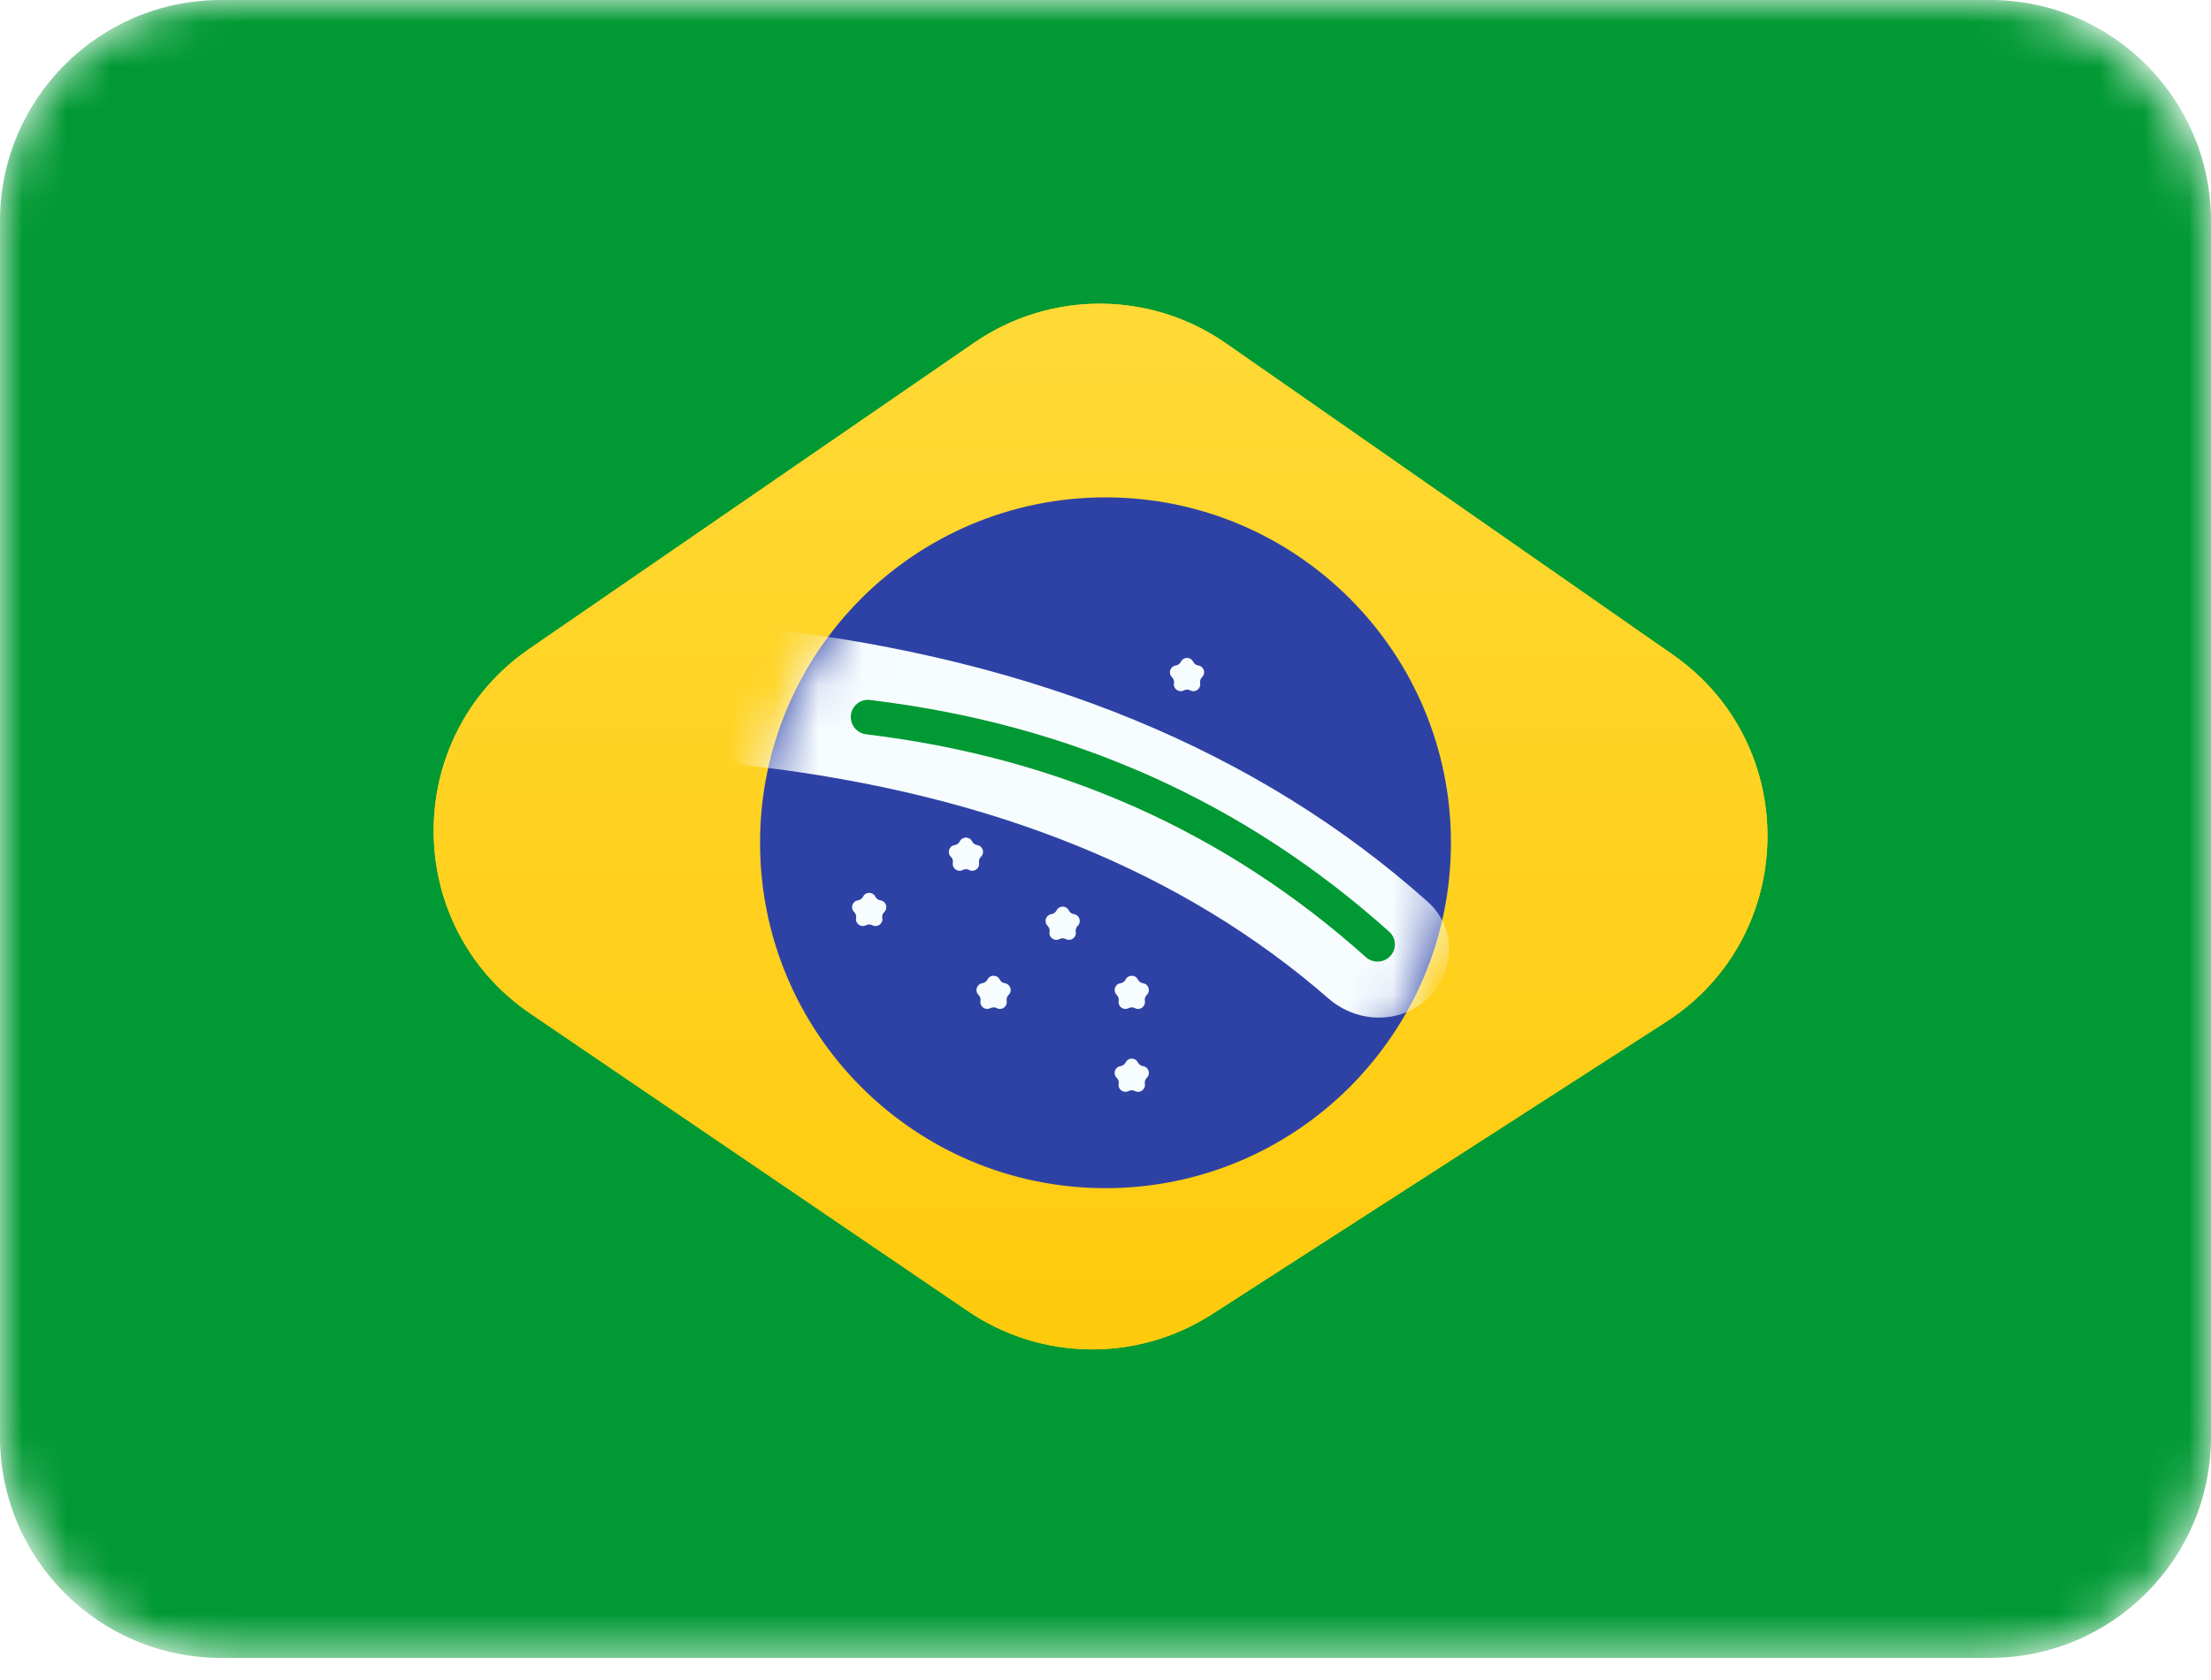 <svg width="50" height="38" viewBox="0 0 50 38" fill="none" xmlns="http://www.w3.org/2000/svg">
<mask id="mask0_797_1541" style="mask-type:alpha" maskUnits="userSpaceOnUse" x="0" y="0" width="50" height="38">
<rect width="50" height="37.5" rx="5" fill="white"/>
</mask>
<g mask="url(#mask0_797_1541)">
<path fill-rule="evenodd" clip-rule="evenodd" d="M5 0C2.239 0 0 2.239 0 5V32.5C0 35.261 2.239 37.5 5 37.5H45C47.761 37.5 50 35.261 50 32.5V5C50 2.239 47.761 0 45 0H5Z" fill="#009933"/>
<mask id="mask1_797_1541" style="mask-type:alpha" maskUnits="userSpaceOnUse" x="0" y="0" width="50" height="38">
<path fill-rule="evenodd" clip-rule="evenodd" d="M5 0C2.239 0 0 2.239 0 5V32.5C0 35.261 2.239 37.5 5 37.5H45C47.761 37.5 50 35.261 50 32.5V5C50 2.239 47.761 0 45 0H5Z" fill="white"/>
</mask>
<g mask="url(#mask1_797_1541)">
<g filter="url(#filter0_d_797_1541)">
<path fill-rule="evenodd" clip-rule="evenodd" d="M22.033 7.75C23.749 6.57 26.017 6.576 27.726 7.767L37.829 14.808C40.748 16.842 40.669 21.188 37.677 23.114L27.409 29.726C25.722 30.812 23.549 30.785 21.89 29.657L11.995 22.927C9.087 20.949 9.075 16.667 11.972 14.674L22.033 7.75Z" fill="#FFD221"/>
<path fill-rule="evenodd" clip-rule="evenodd" d="M22.033 7.75C23.749 6.57 26.017 6.576 27.726 7.767L37.829 14.808C40.748 16.842 40.669 21.188 37.677 23.114L27.409 29.726C25.722 30.812 23.549 30.785 21.89 29.657L11.995 22.927C9.087 20.949 9.075 16.667 11.972 14.674L22.033 7.75Z" fill="url(#paint0_linear_797_1541)"/>
</g>
<path fill-rule="evenodd" clip-rule="evenodd" d="M25 26.875C29.315 26.875 32.812 23.377 32.812 19.062C32.812 14.748 29.315 11.25 25 11.25C20.685 11.25 17.188 14.748 17.188 19.062C17.188 23.377 20.685 26.875 25 26.875Z" fill="#2E42A5"/>
<mask id="mask2_797_1541" style="mask-type:alpha" maskUnits="userSpaceOnUse" x="17" y="11" width="16" height="16">
<path fill-rule="evenodd" clip-rule="evenodd" d="M25 26.875C29.315 26.875 32.812 23.377 32.812 19.062C32.812 14.748 29.315 11.25 25 11.25C20.685 11.25 17.188 14.748 17.188 19.062C17.188 23.377 20.685 26.875 25 26.875Z" fill="white"/>
</mask>
<g mask="url(#mask2_797_1541)">
<path fill-rule="evenodd" clip-rule="evenodd" d="M22.541 22.803C22.496 22.78 22.442 22.78 22.397 22.803C22.284 22.863 22.151 22.767 22.173 22.64C22.181 22.59 22.165 22.539 22.128 22.504C22.037 22.414 22.087 22.259 22.214 22.24C22.264 22.233 22.308 22.201 22.33 22.156C22.387 22.041 22.551 22.041 22.607 22.156C22.63 22.201 22.673 22.233 22.724 22.24C22.85 22.259 22.901 22.414 22.809 22.504C22.773 22.539 22.756 22.59 22.765 22.64C22.787 22.767 22.654 22.863 22.541 22.803Z" fill="#F7FCFF"/>
<path fill-rule="evenodd" clip-rule="evenodd" d="M25.666 22.803C25.621 22.78 25.567 22.78 25.522 22.803C25.409 22.863 25.276 22.767 25.298 22.64C25.306 22.59 25.29 22.539 25.253 22.504C25.162 22.414 25.212 22.259 25.339 22.24C25.389 22.233 25.433 22.201 25.455 22.156C25.512 22.041 25.676 22.041 25.732 22.156C25.755 22.201 25.798 22.233 25.849 22.24C25.975 22.259 26.026 22.414 25.934 22.504C25.898 22.539 25.881 22.59 25.89 22.64C25.912 22.767 25.779 22.863 25.666 22.803Z" fill="#F7FCFF"/>
<path fill-rule="evenodd" clip-rule="evenodd" d="M25.666 24.678C25.621 24.655 25.567 24.655 25.522 24.678C25.409 24.738 25.276 24.642 25.298 24.515C25.306 24.465 25.29 24.414 25.253 24.379C25.162 24.289 25.212 24.134 25.339 24.115C25.389 24.108 25.433 24.076 25.455 24.031C25.512 23.916 25.676 23.916 25.732 24.031C25.755 24.076 25.798 24.108 25.849 24.115C25.975 24.134 26.026 24.289 25.934 24.379C25.898 24.414 25.881 24.465 25.89 24.515C25.912 24.642 25.779 24.738 25.666 24.678Z" fill="#F7FCFF"/>
<path fill-rule="evenodd" clip-rule="evenodd" d="M24.103 18.116C24.058 18.092 24.004 18.092 23.959 18.116C23.846 18.175 23.713 18.079 23.735 17.953C23.744 17.903 23.727 17.852 23.691 17.816C23.599 17.727 23.65 17.571 23.776 17.553C23.827 17.545 23.87 17.514 23.893 17.468C23.949 17.353 24.113 17.353 24.17 17.468C24.192 17.514 24.236 17.545 24.286 17.553C24.413 17.571 24.463 17.727 24.372 17.816C24.335 17.852 24.319 17.903 24.327 17.953C24.349 18.079 24.216 18.175 24.103 18.116Z" fill="#F7FCFF"/>
<path fill-rule="evenodd" clip-rule="evenodd" d="M24.103 21.241C24.058 21.217 24.004 21.217 23.959 21.241C23.846 21.3 23.713 21.204 23.735 21.078C23.744 21.028 23.727 20.977 23.691 20.941C23.599 20.852 23.65 20.696 23.776 20.678C23.827 20.67 23.87 20.639 23.893 20.593C23.949 20.478 24.113 20.478 24.17 20.593C24.192 20.639 24.236 20.67 24.286 20.678C24.413 20.696 24.463 20.852 24.372 20.941C24.335 20.977 24.319 21.028 24.327 21.078C24.349 21.204 24.216 21.3 24.103 21.241Z" fill="#F7FCFF"/>
<path fill-rule="evenodd" clip-rule="evenodd" d="M21.916 19.678C21.871 19.655 21.817 19.655 21.772 19.678C21.658 19.738 21.526 19.642 21.548 19.515C21.556 19.465 21.54 19.414 21.503 19.379C21.412 19.289 21.462 19.134 21.589 19.115C21.639 19.108 21.683 19.076 21.705 19.031C21.762 18.916 21.926 18.916 21.982 19.031C22.005 19.076 22.048 19.108 22.099 19.115C22.225 19.134 22.276 19.289 22.184 19.379C22.148 19.414 22.131 19.465 22.14 19.515C22.161 19.642 22.029 19.738 21.916 19.678Z" fill="#F7FCFF"/>
<path fill-rule="evenodd" clip-rule="evenodd" d="M19.728 20.928C19.683 20.905 19.629 20.905 19.584 20.928C19.471 20.988 19.338 20.892 19.36 20.766C19.369 20.716 19.352 20.664 19.316 20.629C19.224 20.54 19.275 20.384 19.401 20.365C19.452 20.358 19.495 20.326 19.518 20.281C19.574 20.166 19.738 20.166 19.795 20.281C19.817 20.326 19.861 20.358 19.911 20.365C20.038 20.384 20.088 20.54 19.997 20.629C19.96 20.664 19.944 20.716 19.952 20.766C19.974 20.892 19.841 20.988 19.728 20.928Z" fill="#F7FCFF"/>
<path fill-rule="evenodd" clip-rule="evenodd" d="M26.916 15.616C26.871 15.592 26.817 15.592 26.772 15.616C26.659 15.675 26.526 15.579 26.548 15.453C26.556 15.403 26.54 15.352 26.503 15.316C26.412 15.227 26.462 15.071 26.589 15.053C26.639 15.045 26.683 15.014 26.705 14.968C26.762 14.853 26.926 14.853 26.982 14.968C27.005 15.014 27.048 15.045 27.099 15.053C27.225 15.071 27.276 15.227 27.184 15.316C27.148 15.352 27.131 15.403 27.14 15.453C27.162 15.579 27.029 15.675 26.916 15.616Z" fill="#F7FCFF"/>
<path d="M17.064 17.333C16.207 17.232 15.56 16.485 15.625 15.625C15.69 14.764 16.441 14.116 17.299 14.214C23.441 14.917 28.454 16.975 32.291 20.401C32.935 20.976 32.917 21.97 32.299 22.571C31.68 23.173 30.695 23.153 30.044 22.586C26.757 19.721 22.444 17.966 17.064 17.333Z" fill="#F7FCFF"/>
<path d="M19.591 16.61C19.376 16.585 19.22 16.393 19.242 16.178C19.265 15.964 19.457 15.807 19.671 15.833C24.205 16.375 28.124 18.124 31.417 21.076C31.578 21.22 31.587 21.467 31.44 21.625C31.293 21.784 31.046 21.792 30.886 21.648C27.718 18.813 23.956 17.134 19.591 16.61Z" fill="#009933"/>
</g>
</g>
</g>
<defs>
<filter id="filter0_d_797_1541" x="9.807" y="6.869" width="30.164" height="23.653" filterUnits="userSpaceOnUse" color-interpolation-filters="sRGB">
<feFlood flood-opacity="0" result="BackgroundImageFix"/>
<feColorMatrix in="SourceAlpha" type="matrix" values="0 0 0 0 0 0 0 0 0 0 0 0 0 0 0 0 0 0 127 0" result="hardAlpha"/>
<feOffset/>
<feColorMatrix type="matrix" values="0 0 0 0 0.031 0 0 0 0 0.369 0 0 0 0 0 0 0 0 0.28 0"/>
<feBlend mode="normal" in2="BackgroundImageFix" result="effect1_dropShadow_797_1541"/>
<feBlend mode="normal" in="SourceGraphic" in2="effect1_dropShadow_797_1541" result="shape"/>
</filter>
<linearGradient id="paint0_linear_797_1541" x1="50" y1="37.5" x2="50" y2="0" gradientUnits="userSpaceOnUse">
<stop stop-color="#FFC600"/>
<stop offset="1" stop-color="#FFDE42"/>
</linearGradient>
</defs>
</svg>

